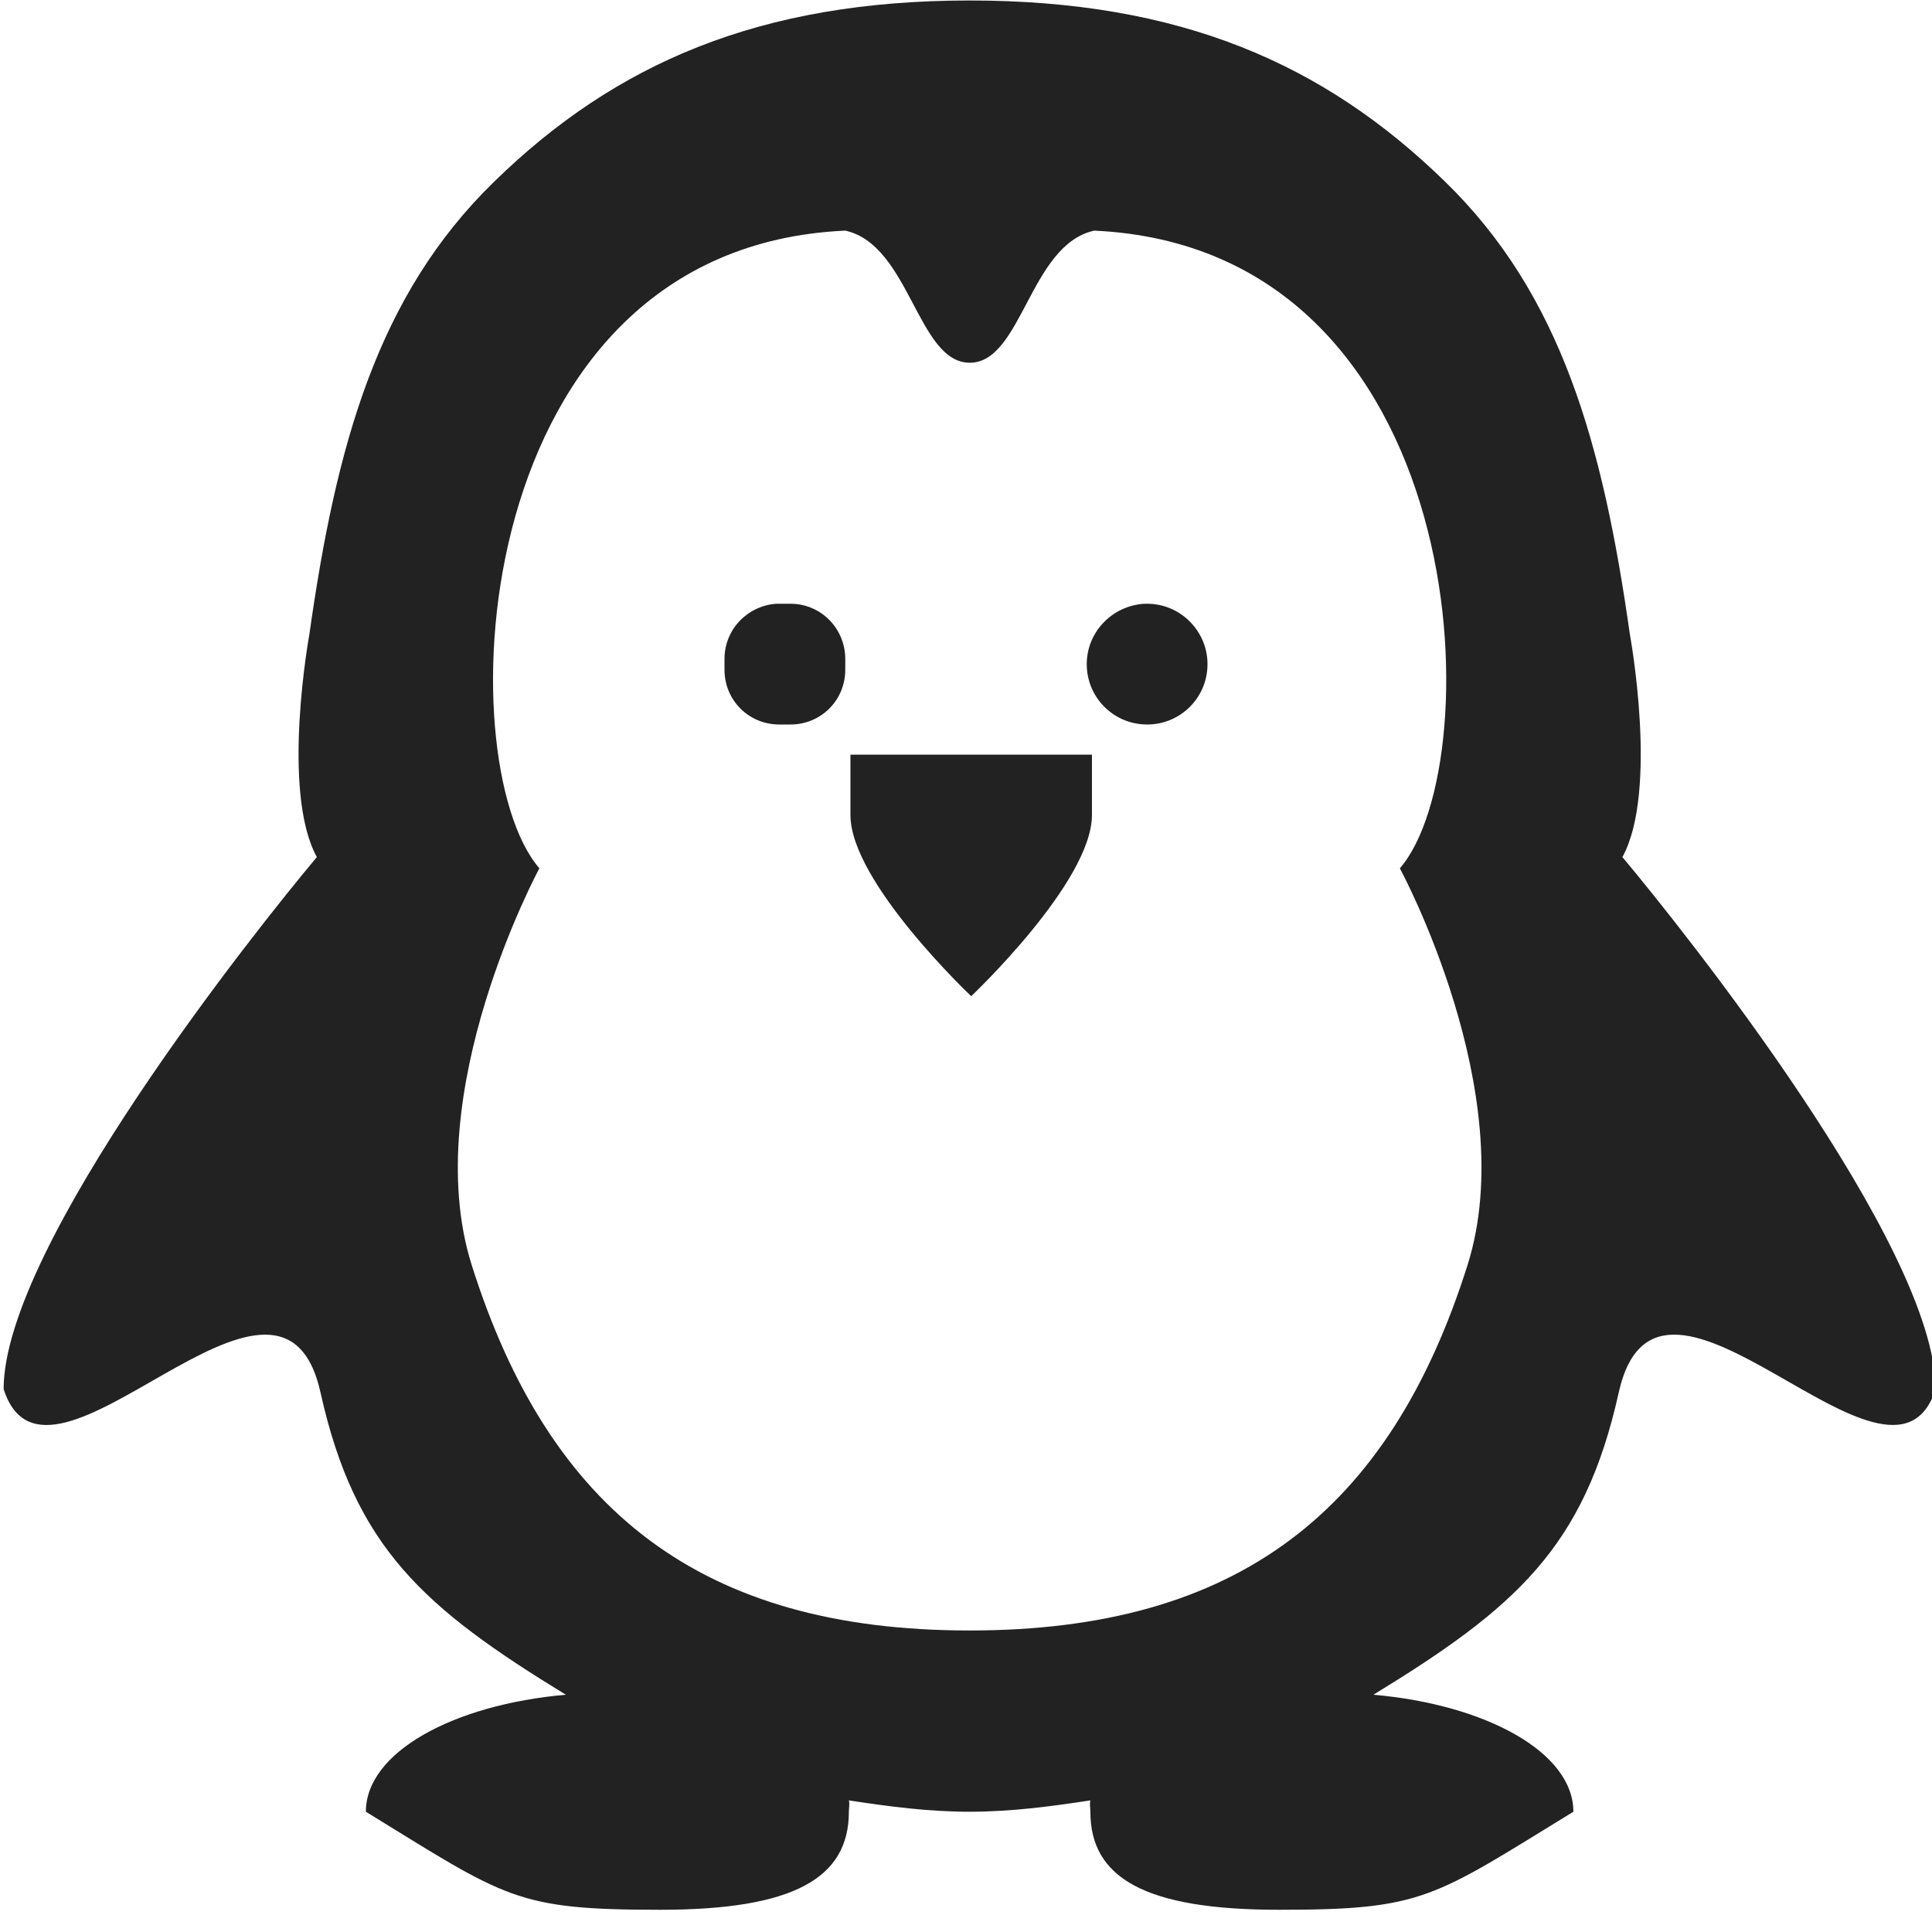 <?xml version="1.0" encoding="UTF-8"?>
<svg height="16px" viewBox="0 0 16 16" width="16px" xmlns="http://www.w3.org/2000/svg">
    <g fill="#222222">
        <path d="m 6.43 5 c -0.238 0.016 -0.43 0.211 -0.43 0.457 v 0.09 c 0 0.254 0.203 0.453 0.453 0.453 h 0.094 c 0.25 0 0.453 -0.199 0.453 -0.453 v -0.09 c 0 -0.254 -0.203 -0.457 -0.453 -0.457 h -0.094 c -0.008 0 -0.016 0 -0.023 0 z m 3.047 0 c -0.266 0.016 -0.477 0.234 -0.477 0.5 c 0 0.277 0.223 0.5 0.5 0.5 s 0.5 -0.223 0.5 -0.5 c 0 -0.273 -0.223 -0.5 -0.5 -0.5 c -0.008 0 -0.016 0 -0.027 0 z m -2.434 1.25 v 0.5 c 0 0.555 1 1.5 1 1.5 s 1 -0.945 1 -1.5 v -0.5 z m 0 0"/>
        <path d="m 8.031 0.004 c -1.738 0 -2.934 0.52 -3.938 1.5 c -0.965 0.938 -1.309 2.176 -1.531 3.75 c 0 0 -0.238 1.297 0.062 1.844 c -0.492 0.586 -2.594 3.219 -2.594 4.406 c 0.367 1.141 2.293 -1.477 2.625 0.031 c 0.285 1.281 0.855 1.781 2.031 2.5 c -0.934 0.082 -1.656 0.477 -1.656 0.969 c 1.164 0.715 1.238 0.812 2.438 0.812 c 1.105 0 1.562 -0.262 1.562 -0.812 c 0 -0.035 0.008 -0.062 0 -0.094 c 0.332 0.051 0.66 0.094 1 0.094 s 0.668 -0.043 1 -0.094 c -0.008 0.031 0 0.059 0 0.094 c 0 0.551 0.457 0.812 1.562 0.812 c 1.199 0 1.273 -0.098 2.438 -0.812 c 0 -0.492 -0.723 -0.887 -1.656 -0.969 c 1.176 -0.719 1.746 -1.219 2.031 -2.5 c 0.332 -1.508 2.258 1.109 2.625 -0.031 c 0 -1.188 -2.102 -3.82 -2.594 -4.406 c 0.301 -0.547 0.062 -1.844 0.062 -1.844 c -0.223 -1.574 -0.566 -2.812 -1.531 -3.75 c -1.004 -0.98 -2.199 -1.5 -3.938 -1.5 z m -1.031 1.906 c 0.535 0.117 0.598 1.094 1.031 1.094 s 0.496 -0.977 1.031 -1.094 c 3.145 0.145 3.293 4.402 2.531 5.281 c 0 0 1.008 1.859 0.562 3.281 c -0.645 2.047 -1.91 3.031 -4.125 3.031 s -3.48 -0.984 -4.125 -3.031 c -0.445 -1.422 0.562 -3.281 0.562 -3.281 c -0.762 -0.879 -0.613 -5.137 2.531 -5.281 z m 0 0"/>
    </g>
</svg>
